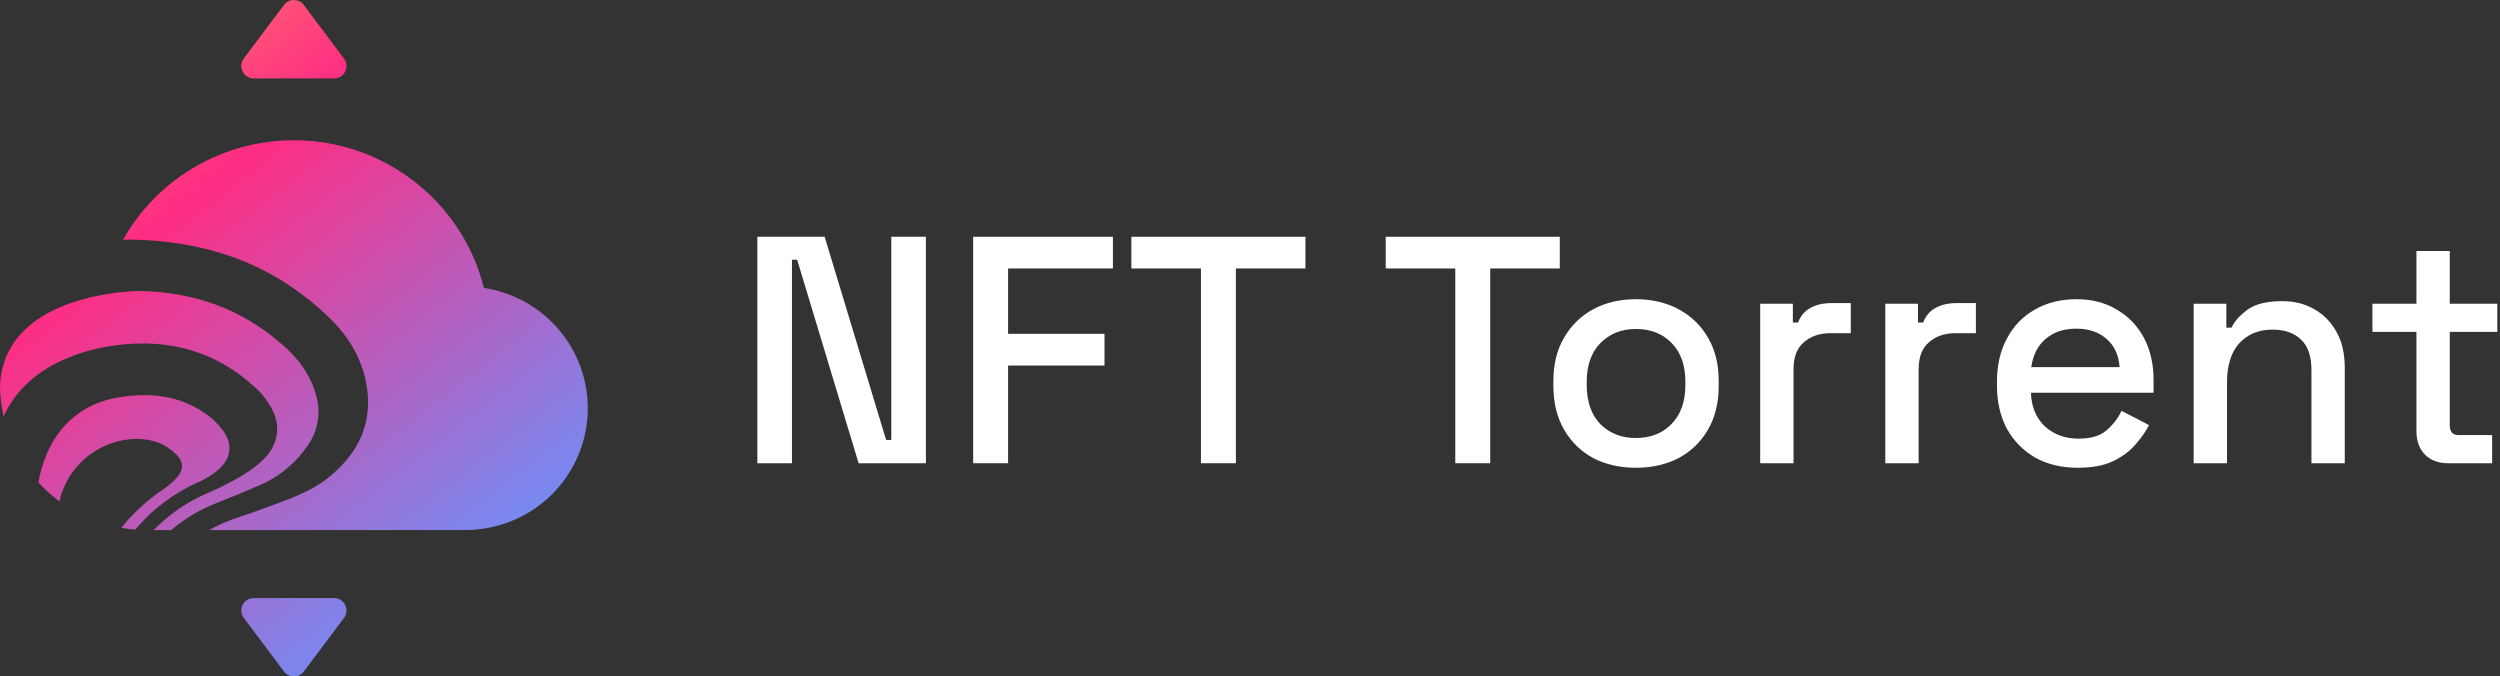 <svg width="340" height="92" viewBox="0 0 340 92" fill="none" xmlns="http://www.w3.org/2000/svg">
<rect x="0" y="0" width="340" height="92" fill="#333333" stroke="none"/>
<path fill-rule="evenodd" clip-rule="evenodd" d="M38.623 0.673C39.296 -0.224 40.643 -0.224 41.316 0.673L46.785 7.966C47.617 9.075 46.826 10.659 45.439 10.659L34.5 10.659C33.113 10.659 32.322 9.075 33.154 7.966L38.623 0.673ZM41.316 91.327C40.643 92.224 39.296 92.224 38.623 91.327L33.154 84.034C32.322 82.925 33.113 81.341 34.5 81.341H45.439C46.826 81.341 47.617 82.925 46.785 84.034L41.316 91.327ZM17.824 32.586C17.459 32.586 17.085 32.592 16.704 32.605L16.73 32.6C19.343 27.973 23.292 24.232 28.066 21.862C32.841 19.492 38.221 18.603 43.51 19.309C48.799 20.015 53.752 22.285 57.729 25.823C61.706 29.361 64.523 34.006 65.815 39.155C69.965 39.789 73.72 41.959 76.33 45.229C78.94 48.499 80.211 52.629 79.89 56.791C79.569 60.954 77.678 64.843 74.597 67.679C71.516 70.514 67.472 72.088 63.274 72.085H28.476C29.765 71.348 31.139 70.749 32.574 70.306C33.824 69.904 35.004 69.467 36.213 69.019L36.213 69.018C36.717 68.832 37.226 68.643 37.747 68.454C40.511 67.456 43.279 66.317 45.477 64.257C48.667 61.407 50.375 57.919 50.011 53.578C49.656 49.666 47.885 46.319 45.121 43.545C37.819 36.344 29.028 32.798 17.824 32.586ZM29.851 68.255C27.345 69.206 25.16 70.471 23.299 72.085H20.901C22.809 70.132 25.063 68.525 27.563 67.354C29.212 66.671 30.817 65.886 32.368 65.004C33.649 64.314 34.828 63.452 35.872 62.442C38.075 60.232 38.288 57.386 36.498 54.824C35.995 54.004 35.367 53.267 34.635 52.641C29.349 47.775 23.057 46.067 16.049 46.921C13.549 47.208 4.094 48.686 0.492 56.616C0.197 55.328 0.031 54.007 0 52.668C0.307 40.915 15.511 39.604 19.024 39.574C26.255 39.714 32.637 41.923 38.097 46.617C40.439 48.541 42.281 50.958 43.041 53.949C43.34 55.057 43.394 56.218 43.198 57.35C43.003 58.482 42.562 59.557 41.908 60.499C40.254 62.975 37.909 64.905 35.167 66.046C33.529 66.774 31.886 67.435 30.247 68.096L30.247 68.096L29.851 68.255ZM5.215 65.606C5.421 65.83 5.631 66.049 5.848 66.264C6.548 66.961 7.296 67.601 8.082 68.181C9.601 61.495 16.623 58.354 21.637 60.231C22.48 60.602 23.25 61.116 23.912 61.751C25.015 62.766 25.015 63.923 23.991 65.007C23.53 65.521 23.012 65.984 22.447 66.384C20.189 67.873 18.182 69.694 16.493 71.781C17.118 71.891 17.751 71.972 18.388 72.022C20.713 69.258 23.65 67.043 26.988 65.564C27.947 65.155 28.84 64.603 29.635 63.929C31.421 62.433 31.711 60.44 30.351 58.588C29.578 57.533 28.606 56.639 27.491 55.953C23.742 53.503 19.345 53.336 15.12 54.245C12.359 54.889 6.806 57.111 5.215 65.606Z" fill="url(#paint0_linear_797_309)"/>
<path d="M103 63V32.2H112.152L120.512 59.832H121.216V32.2H125.924V63H116.772L108.412 35.324H107.708V63H103Z" fill="white"/>
<path d="M132.348 63V32.2H151.356V36.512H137.1V45.4H150.212V49.712H137.1V63H132.348Z" fill="white"/>
<path d="M163.328 63V36.512H153.868V32.2H177.54V36.512H168.08V63H163.328Z" fill="white"/>
<path d="M197.918 63V36.512H188.458V32.2H212.13V36.512H202.67V63H197.918Z" fill="white"/>
<path d="M222.48 63.616C220.309 63.616 218.373 63.176 216.672 62.296C215 61.387 213.68 60.096 212.712 58.424C211.744 56.752 211.26 54.772 211.26 52.484V51.824C211.26 49.536 211.744 47.571 212.712 45.928C213.68 44.256 215 42.965 216.672 42.056C218.373 41.147 220.309 40.692 222.48 40.692C224.65 40.692 226.586 41.147 228.288 42.056C229.989 42.965 231.324 44.256 232.292 45.928C233.26 47.571 233.744 49.536 233.744 51.824V52.484C233.744 54.772 233.26 56.752 232.292 58.424C231.324 60.096 229.989 61.387 228.288 62.296C226.586 63.176 224.65 63.616 222.48 63.616ZM222.48 59.568C224.474 59.568 226.088 58.937 227.32 57.676C228.581 56.385 229.212 54.611 229.212 52.352V51.956C229.212 49.697 228.596 47.937 227.364 46.676C226.132 45.385 224.504 44.74 222.48 44.74C220.514 44.74 218.901 45.385 217.64 46.676C216.408 47.937 215.792 49.697 215.792 51.956V52.352C215.792 54.611 216.408 56.385 217.64 57.676C218.901 58.937 220.514 59.568 222.48 59.568Z" fill="white"/>
<path d="M239.386 63V41.308H243.83V43.86H244.534C244.886 42.951 245.443 42.291 246.206 41.88C246.998 41.44 247.966 41.22 249.11 41.22H251.706V45.312H248.934C247.467 45.312 246.265 45.723 245.326 46.544C244.387 47.336 243.918 48.568 243.918 50.24V63H239.386Z" fill="white"/>
<path d="M256.402 63V41.308H260.846V43.86H261.55C261.902 42.951 262.459 42.291 263.222 41.88C264.014 41.44 264.982 41.22 266.126 41.22H268.722V45.312H265.95C264.483 45.312 263.28 45.723 262.342 46.544C261.403 47.336 260.934 48.568 260.934 50.24V63H256.402Z" fill="white"/>
<path d="M282.588 63.616C280.388 63.616 278.466 63.161 276.824 62.252C275.181 61.313 273.89 60.008 272.952 58.336C272.042 56.635 271.588 54.669 271.588 52.44V51.912C271.588 49.653 272.042 47.688 272.952 46.016C273.861 44.315 275.122 43.009 276.736 42.1C278.378 41.161 280.27 40.692 282.412 40.692C284.494 40.692 286.313 41.161 287.868 42.1C289.452 43.009 290.684 44.285 291.564 45.928C292.444 47.571 292.884 49.492 292.884 51.692V53.408H276.208C276.266 55.315 276.897 56.84 278.1 57.984C279.332 59.099 280.857 59.656 282.676 59.656C284.377 59.656 285.653 59.275 286.504 58.512C287.384 57.749 288.058 56.869 288.528 55.872L292.268 57.808C291.857 58.629 291.256 59.495 290.464 60.404C289.701 61.313 288.689 62.076 287.428 62.692C286.166 63.308 284.553 63.616 282.588 63.616ZM276.252 49.932H288.264C288.146 48.289 287.56 47.013 286.504 46.104C285.448 45.165 284.069 44.696 282.368 44.696C280.666 44.696 279.273 45.165 278.188 46.104C277.132 47.013 276.486 48.289 276.252 49.932Z" fill="white"/>
<path d="M298.339 63V41.308H302.783V44.564H303.487C303.898 43.684 304.631 42.863 305.687 42.1C306.743 41.337 308.312 40.956 310.395 40.956C312.038 40.956 313.49 41.323 314.751 42.056C316.042 42.789 317.054 43.831 317.787 45.18C318.52 46.5 318.887 48.099 318.887 49.976V63H314.355V50.328C314.355 48.451 313.886 47.072 312.947 46.192C312.008 45.283 310.718 44.828 309.075 44.828C307.198 44.828 305.687 45.444 304.543 46.676C303.428 47.908 302.871 49.697 302.871 52.044V63H298.339Z" fill="white"/>
<path d="M332.948 63C331.628 63 330.572 62.604 329.78 61.812C329.017 61.02 328.636 59.964 328.636 58.644V45.136H322.652V41.308H328.636V34.136H333.168V41.308H339.636V45.136H333.168V57.852C333.168 58.732 333.578 59.172 334.4 59.172H338.932V63H332.948Z" fill="white"/>
<defs>
<linearGradient id="paint0_linear_797_309" x1="1.291" y1="7.419" x2="63.248" y2="86.93" gradientUnits="userSpaceOnUse">
<stop stop-color="#FF7F69"/>
<stop offset="0.3" stop-color="#FF2D83"/>
<stop offset="1" stop-color="#6695FF"/>
</linearGradient>
</defs>
</svg>
